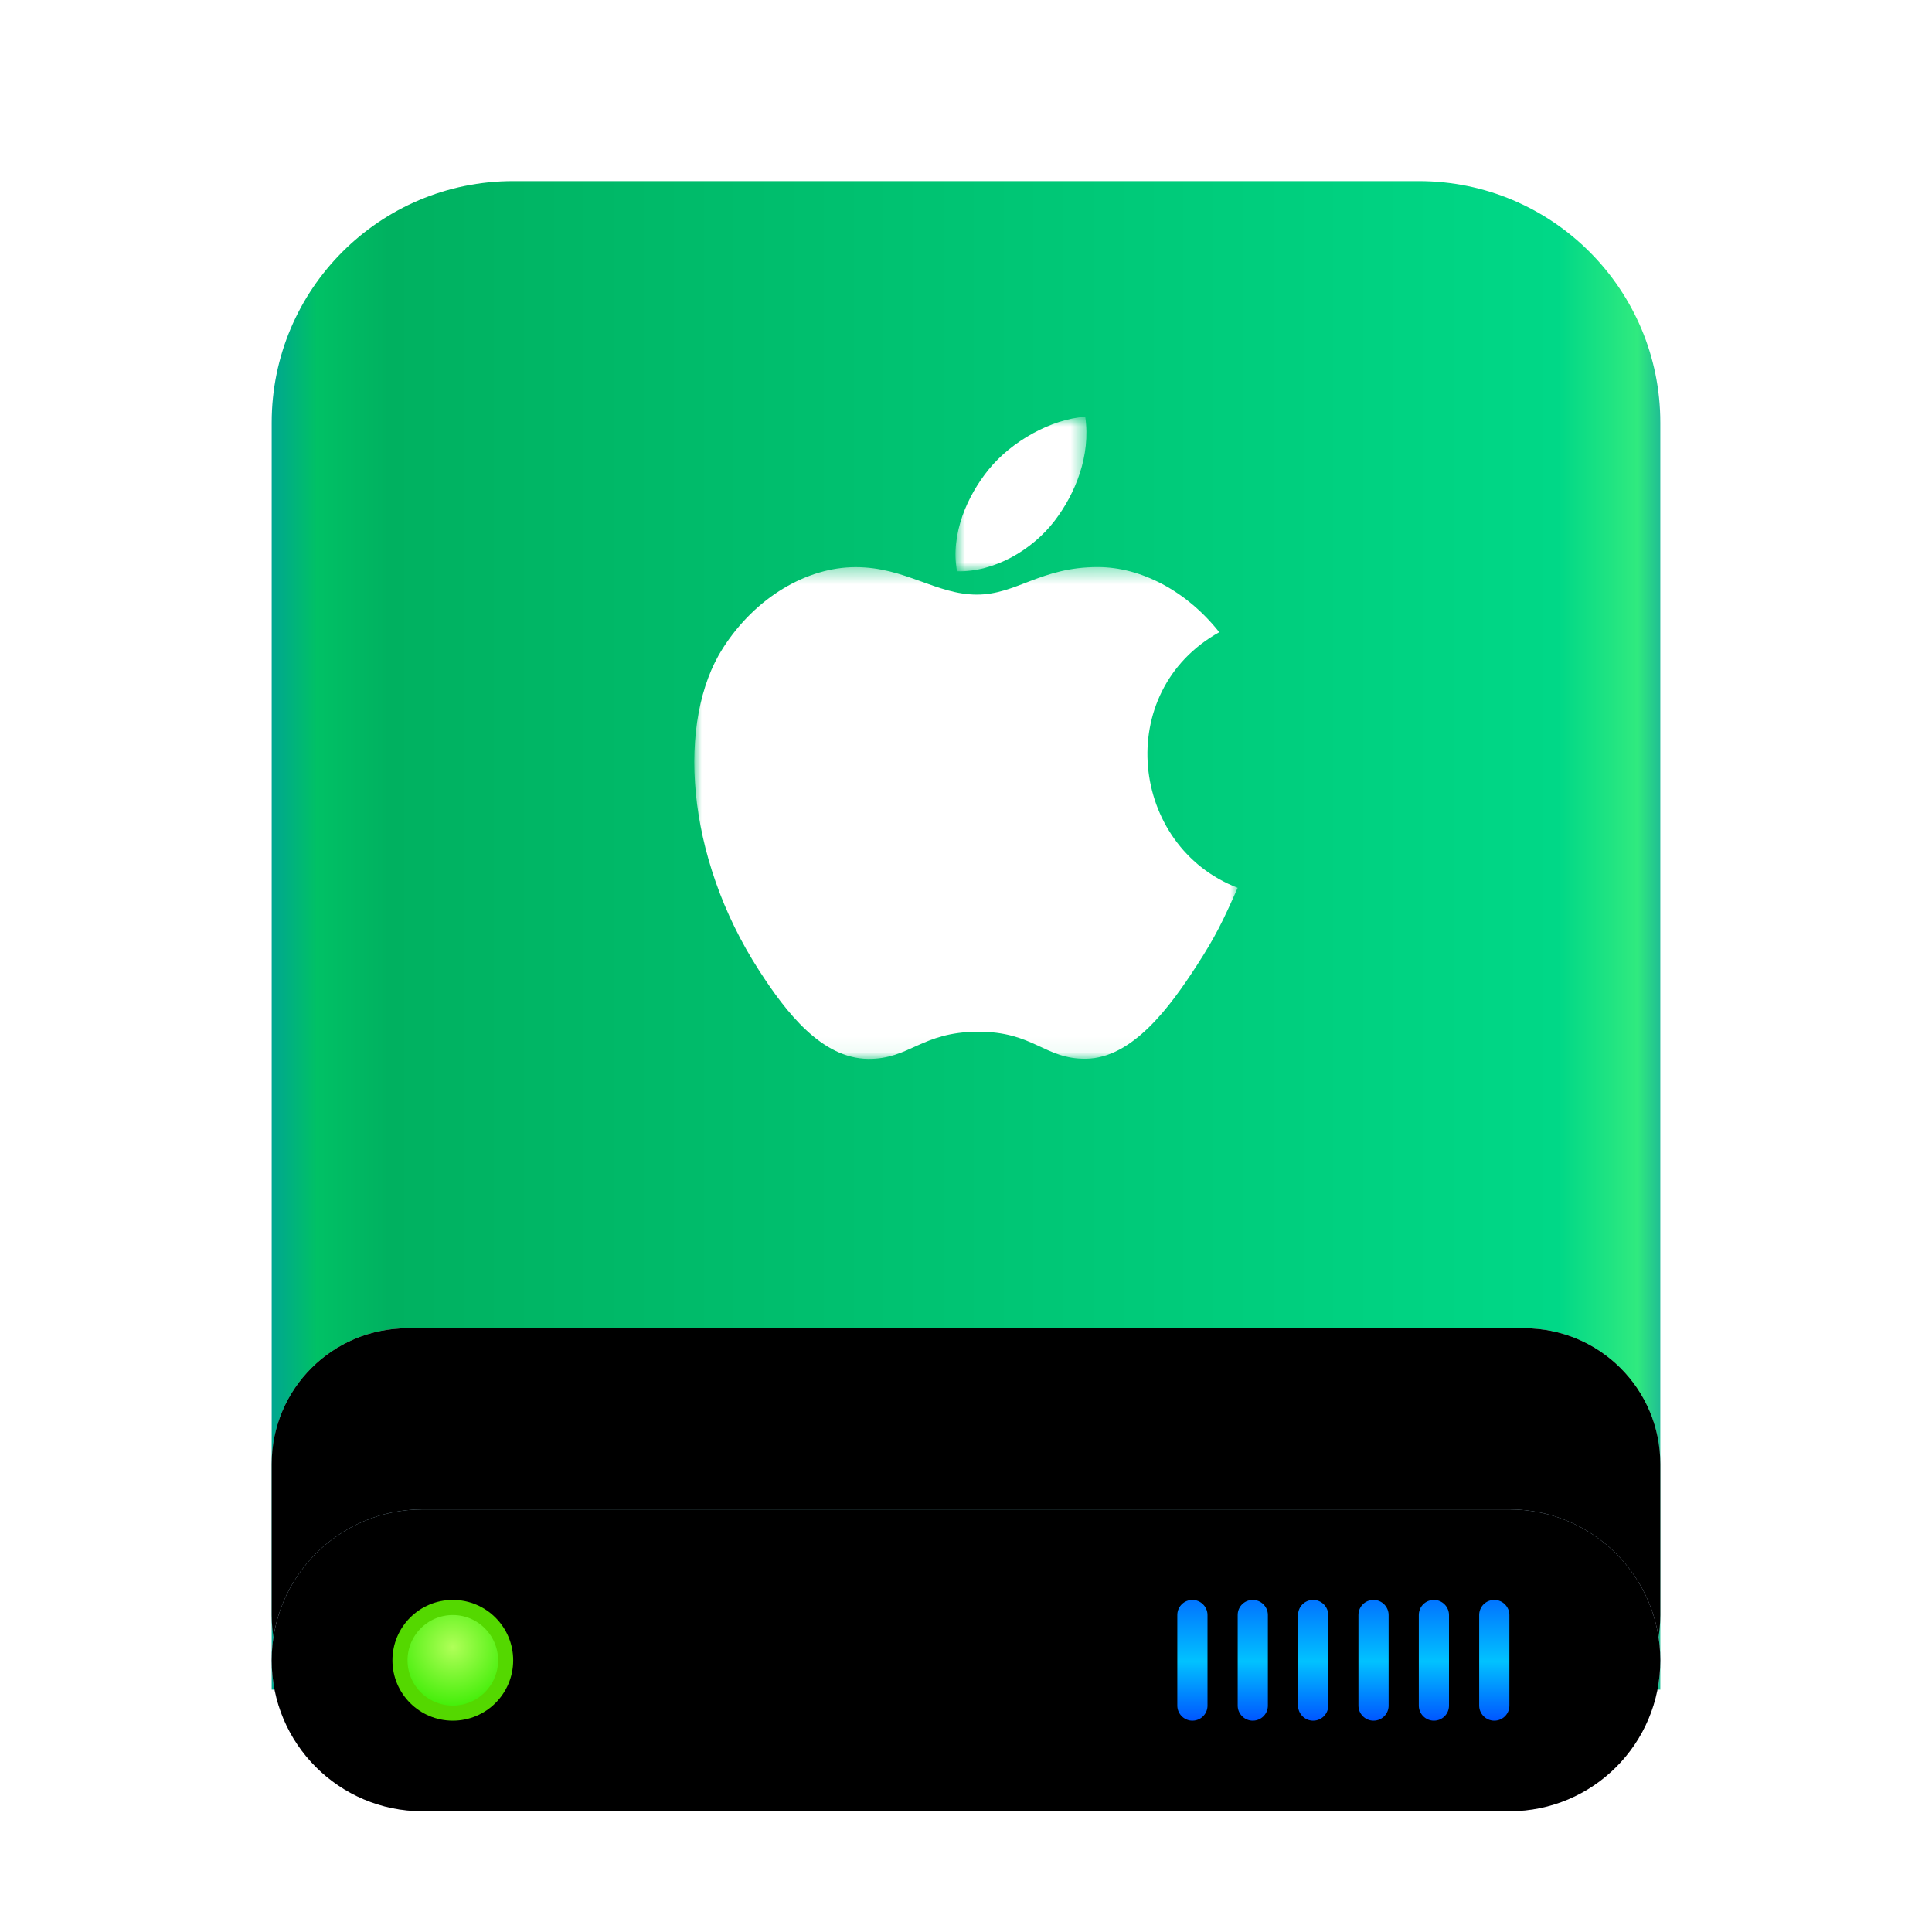 <svg xmlns="http://www.w3.org/2000/svg" xmlns:xlink="http://www.w3.org/1999/xlink" width="128" height="128" viewBox="0 0 128 128">
  <defs>
    <filter id="drive-harddisk-mac-128px-a" width="134.8%" height="129.6%" x="-17.4%" y="-14.8%" filterUnits="objectBoundingBox">
      <feOffset dy="2" in="SourceAlpha" result="shadowOffsetOuter1"/>
      <feGaussianBlur in="shadowOffsetOuter1" result="shadowBlurOuter1" stdDeviation="3"/>
      <feComposite in="shadowBlurOuter1" in2="SourceAlpha" operator="out" result="shadowBlurOuter1"/>
      <feColorMatrix in="shadowBlurOuter1" result="shadowMatrixOuter1" values="0 0 0 0 0   0 0 0 0 0   0 0 0 0 0  0 0 0 0.2 0"/>
      <feMerge>
        <feMergeNode in="shadowMatrixOuter1"/>
        <feMergeNode in="SourceGraphic"/>
      </feMerge>
    </filter>
    <linearGradient id="drive-harddisk-mac-128px-b" x1="102.549%" x2="-2.652%" y1="57.682%" y2="57.682%">
      <stop offset="0%" stop-color="#0067BC"/>
      <stop offset="4.571%" stop-color="#30EA7F"/>
      <stop offset="9.931%" stop-color="#00D887"/>
      <stop offset="88.945%" stop-color="#00B160"/>
      <stop offset="93.793%" stop-color="#00C165"/>
      <stop offset="100%" stop-color="#008CBD"/>
    </linearGradient>
    <linearGradient id="drive-harddisk-mac-128px-c" x1="100%" x2="0%" y1="56.43%" y2="56.43%">
      <stop offset="0%" stop-color="#FFF" stop-opacity=".5"/>
      <stop offset="9.936%" stop-color="#FFF" stop-opacity=".9"/>
      <stop offset="52.356%" stop-color="#FFF" stop-opacity=".7"/>
      <stop offset="87.648%" stop-color="#FFF" stop-opacity=".9"/>
      <stop offset="100%" stop-color="#FFF" stop-opacity=".5"/>
    </linearGradient>
    <path id="drive-harddisk-mac-128px-d" d="M3.77867661e-09,84.994 C3.16123574e-09,80.027 4.027,76 9.01,76 L82.99,76 C87.966,76 92,80.027 92,84.994 L92,95.006 C92,99.973 87.973,104 82.99,104 L9.01,104 C4.034,104 5.64058313e-09,99.973 5.0231144e-09,95.006 L3.77867661e-09,84.994 Z"/>
    <filter id="drive-harddisk-mac-128px-e" width="101.1%" height="103.6%" x="-.5%" y="-1.8%" filterUnits="objectBoundingBox">
      <feMorphology in="SourceAlpha" radius="1" result="shadowSpreadInner1"/>
      <feOffset in="shadowSpreadInner1" result="shadowOffsetInner1"/>
      <feComposite in="shadowOffsetInner1" in2="SourceAlpha" k2="-1" k3="1" operator="arithmetic" result="shadowInnerInner1"/>
      <feColorMatrix in="shadowInnerInner1" values="0 0 0 0 1   0 0 0 0 1   0 0 0 0 1  0 0 0 0.5 0"/>
    </filter>
    <radialGradient id="drive-harddisk-mac-128px-f" cx="48.239%" cy="19.103%" r="78.654%" fx="48.239%" fy="19.103%" gradientTransform="matrix(0 1 -.778 0 .631 -.291)">
      <stop offset="0%" stop-color="#7CFFFE"/>
      <stop offset="100%" stop-color="#D6CDE6"/>
    </radialGradient>
    <path id="drive-harddisk-mac-128px-g" d="M-2.13140083e-09,98 C-2.13140083e-09,92.477 4.468,88 9.999,88 L82.001,88 C87.523,88 92,92.476 92,98 L92,98 C92,103.523 87.532,108 82.001,108 L9.999,108 C4.477,108 -2.13140083e-09,103.524 -2.13140083e-09,98 L-2.13140083e-09,98 Z"/>
    <filter id="drive-harddisk-mac-128px-h" width="101.1%" height="105%" x="-.5%" y="-2.5%" filterUnits="objectBoundingBox">
      <feMorphology in="SourceAlpha" radius="1" result="shadowSpreadInner1"/>
      <feOffset in="shadowSpreadInner1" result="shadowOffsetInner1"/>
      <feComposite in="shadowOffsetInner1" in2="SourceAlpha" k2="-1" k3="1" operator="arithmetic" result="shadowInnerInner1"/>
      <feColorMatrix in="shadowInnerInner1" values="0 0 0 0 0   0 0 0 0 0.239   0 0 0 0 0.612  0 0 0 0.2 0"/>
    </filter>
    <linearGradient id="drive-harddisk-mac-128px-k" x1="50%" x2="50%" y1="0%" y2="100%">
      <stop offset="0%" stop-color="#0174FF"/>
      <stop offset="50.85%" stop-color="#01C2FF"/>
      <stop offset="100%" stop-color="#0056FF"/>
    </linearGradient>
    <path id="drive-harddisk-mac-128px-j" d="M61,94 C61.552,94 62,94.453 62,94.997 L62,101.003 C62,101.514 61.617,101.936 61.117,101.993 L61,102 C60.448,102 60,101.547 60,101.003 L60,94.997 C60,94.486 60.383,94.064 60.883,94.007 L61,94 Z M65,94 C65.552,94 66,94.453 66,94.997 L66,101.003 C66,101.514 65.617,101.936 65.117,101.993 L65,102 C64.448,102 64,101.547 64,101.003 L64,94.997 C64,94.486 64.383,94.064 64.883,94.007 L65,94 Z M69,94 C69.552,94 70,94.453 70,94.997 L70,101.003 C70,101.514 69.617,101.936 69.117,101.993 L69,102 C68.448,102 68,101.547 68,101.003 L68,94.997 C68,94.486 68.383,94.064 68.883,94.007 L69,94 Z M73,94 C73.552,94 74,94.453 74,94.997 L74,101.003 C74,101.514 73.617,101.936 73.117,101.993 L73,102 C72.448,102 72,101.547 72,101.003 L72,94.997 C72,94.486 72.383,94.064 72.883,94.007 L73,94 Z M77,94 C77.552,94 78,94.453 78,94.997 L78,101.003 C78,101.514 77.617,101.936 77.117,101.993 L77,102 C76.448,102 76,101.547 76,101.003 L76,94.997 C76,94.486 76.383,94.064 76.883,94.007 L77,94 Z M81,94 C81.552,94 82,94.453 82,94.997 L82,101.003 C82,101.514 81.617,101.936 81.117,101.993 L81,102 C80.448,102 80,101.547 80,101.003 L80,94.997 C80,94.486 80.383,94.064 80.883,94.007 L81,94 Z"/>
    <filter id="drive-harddisk-mac-128px-i" width="104.5%" height="125%" x="-2.3%" y="-6.2%" filterUnits="objectBoundingBox">
      <feOffset dy="1" in="SourceAlpha" result="shadowOffsetOuter1"/>
      <feColorMatrix in="shadowOffsetOuter1" values="0 0 0 0 1   0 0 0 0 1   0 0 0 0 1  0 0 0 0.3 0"/>
    </filter>
    <radialGradient id="drive-harddisk-mac-128px-l" cx="50%" cy="37.643%" r="62.357%" fx="50%" fy="37.643%">
      <stop offset="0%" stop-color="#B0FF58"/>
      <stop offset="100%" stop-color="#37EC00"/>
    </radialGradient>
    <polygon id="drive-harddisk-mac-128px-m" points="36 17.653 36 33.944 0 33.944 0 1.361 36 1.361 36 17.653"/>
    <polygon id="drive-harddisk-mac-128px-o" points="10.549 1.849 1.875 1.849 1.875 12.086 10.549 12.086 10.549 1.849"/>
  </defs>
  <g fill="none" fill-rule="evenodd">
    <g filter="url(#drive-harddisk-mac-128px-a)" transform="translate(18 10)">
      <path fill="url(#drive-harddisk-mac-128px-b)" d="M-3.48450158e-10,16.002 C-3.48450158e-10,7.164 7.162,4.06657819e-10 15.999,4.06657819e-10 L76.001,4.06657819e-10 C84.837,4.06657819e-10 92,7.168 92,16.002 L92,99.944 L-3.48450158e-10,99.944 L-3.48450158e-10,16.002 Z"/>
      <use fill="url(#drive-harddisk-mac-128px-c)" xlink:href="#drive-harddisk-mac-128px-d"/>
      <use fill="#000" filter="url(#drive-harddisk-mac-128px-e)" xlink:href="#drive-harddisk-mac-128px-d"/>
      <use fill="url(#drive-harddisk-mac-128px-f)" xlink:href="#drive-harddisk-mac-128px-g"/>
      <use fill="#000" filter="url(#drive-harddisk-mac-128px-h)" xlink:href="#drive-harddisk-mac-128px-g"/>
      <use fill="#000" filter="url(#drive-harddisk-mac-128px-i)" xlink:href="#drive-harddisk-mac-128px-j"/>
      <use fill="url(#drive-harddisk-mac-128px-k)" xlink:href="#drive-harddisk-mac-128px-j"/>
      <path fill="url(#drive-harddisk-mac-128px-l)" stroke="#54D800" d="M12,101.5 C13.933,101.5 15.5,99.933 15.5,98 C15.5,96.067 13.933,94.5 12,94.5 C10.067,94.5 8.5,96.067 8.5,98 C8.5,99.933 10.067,101.5 12,101.5 Z"/>
    </g>
    <g transform="translate(46 25)">
      <g transform="translate(0 11.208)">
        <mask id="drive-harddisk-mac-128px-n" fill="#fff">
          <use xlink:href="#drive-harddisk-mac-128px-m"/>
        </mask>
        <path fill="#FFF" d="M36,22.613 C35.015,24.827 34.545,25.817 33.279,27.773 C31.51,30.506 29.021,33.909 25.933,33.937 C23.189,33.964 22.485,32.125 18.764,32.146 C15.04,32.167 14.264,33.969 11.52,33.945 C8.432,33.917 6.071,30.843 4.305,28.109 C-0.64,20.469 -1.157,11.503 1.893,6.735 C4.06,3.348 7.475,1.366 10.689,1.366 C13.963,1.366 16.02,3.186 18.725,3.186 C21.348,3.186 22.947,1.361 26.73,1.361 C29.589,1.361 32.619,2.944 34.779,5.677 C27.705,9.612 28.854,19.871 36,22.613" mask="url(#drive-harddisk-mac-128px-n)"/>
      </g>
      <g transform="translate(15.429 .764)">
        <mask id="drive-harddisk-mac-128px-p" fill="#fff">
          <use xlink:href="#drive-harddisk-mac-128px-o"/>
        </mask>
        <path fill="#FFF" d="M8.431,8.754 C9.805,6.963 10.849,4.433 10.471,1.848 C8.226,2.005 5.6,3.456 4.068,5.347 C2.674,7.062 1.525,9.608 1.975,12.083 C4.425,12.159 6.961,10.673 8.431,8.754" mask="url(#drive-harddisk-mac-128px-p)"/>
      </g>
    </g>
  </g>
</svg>
